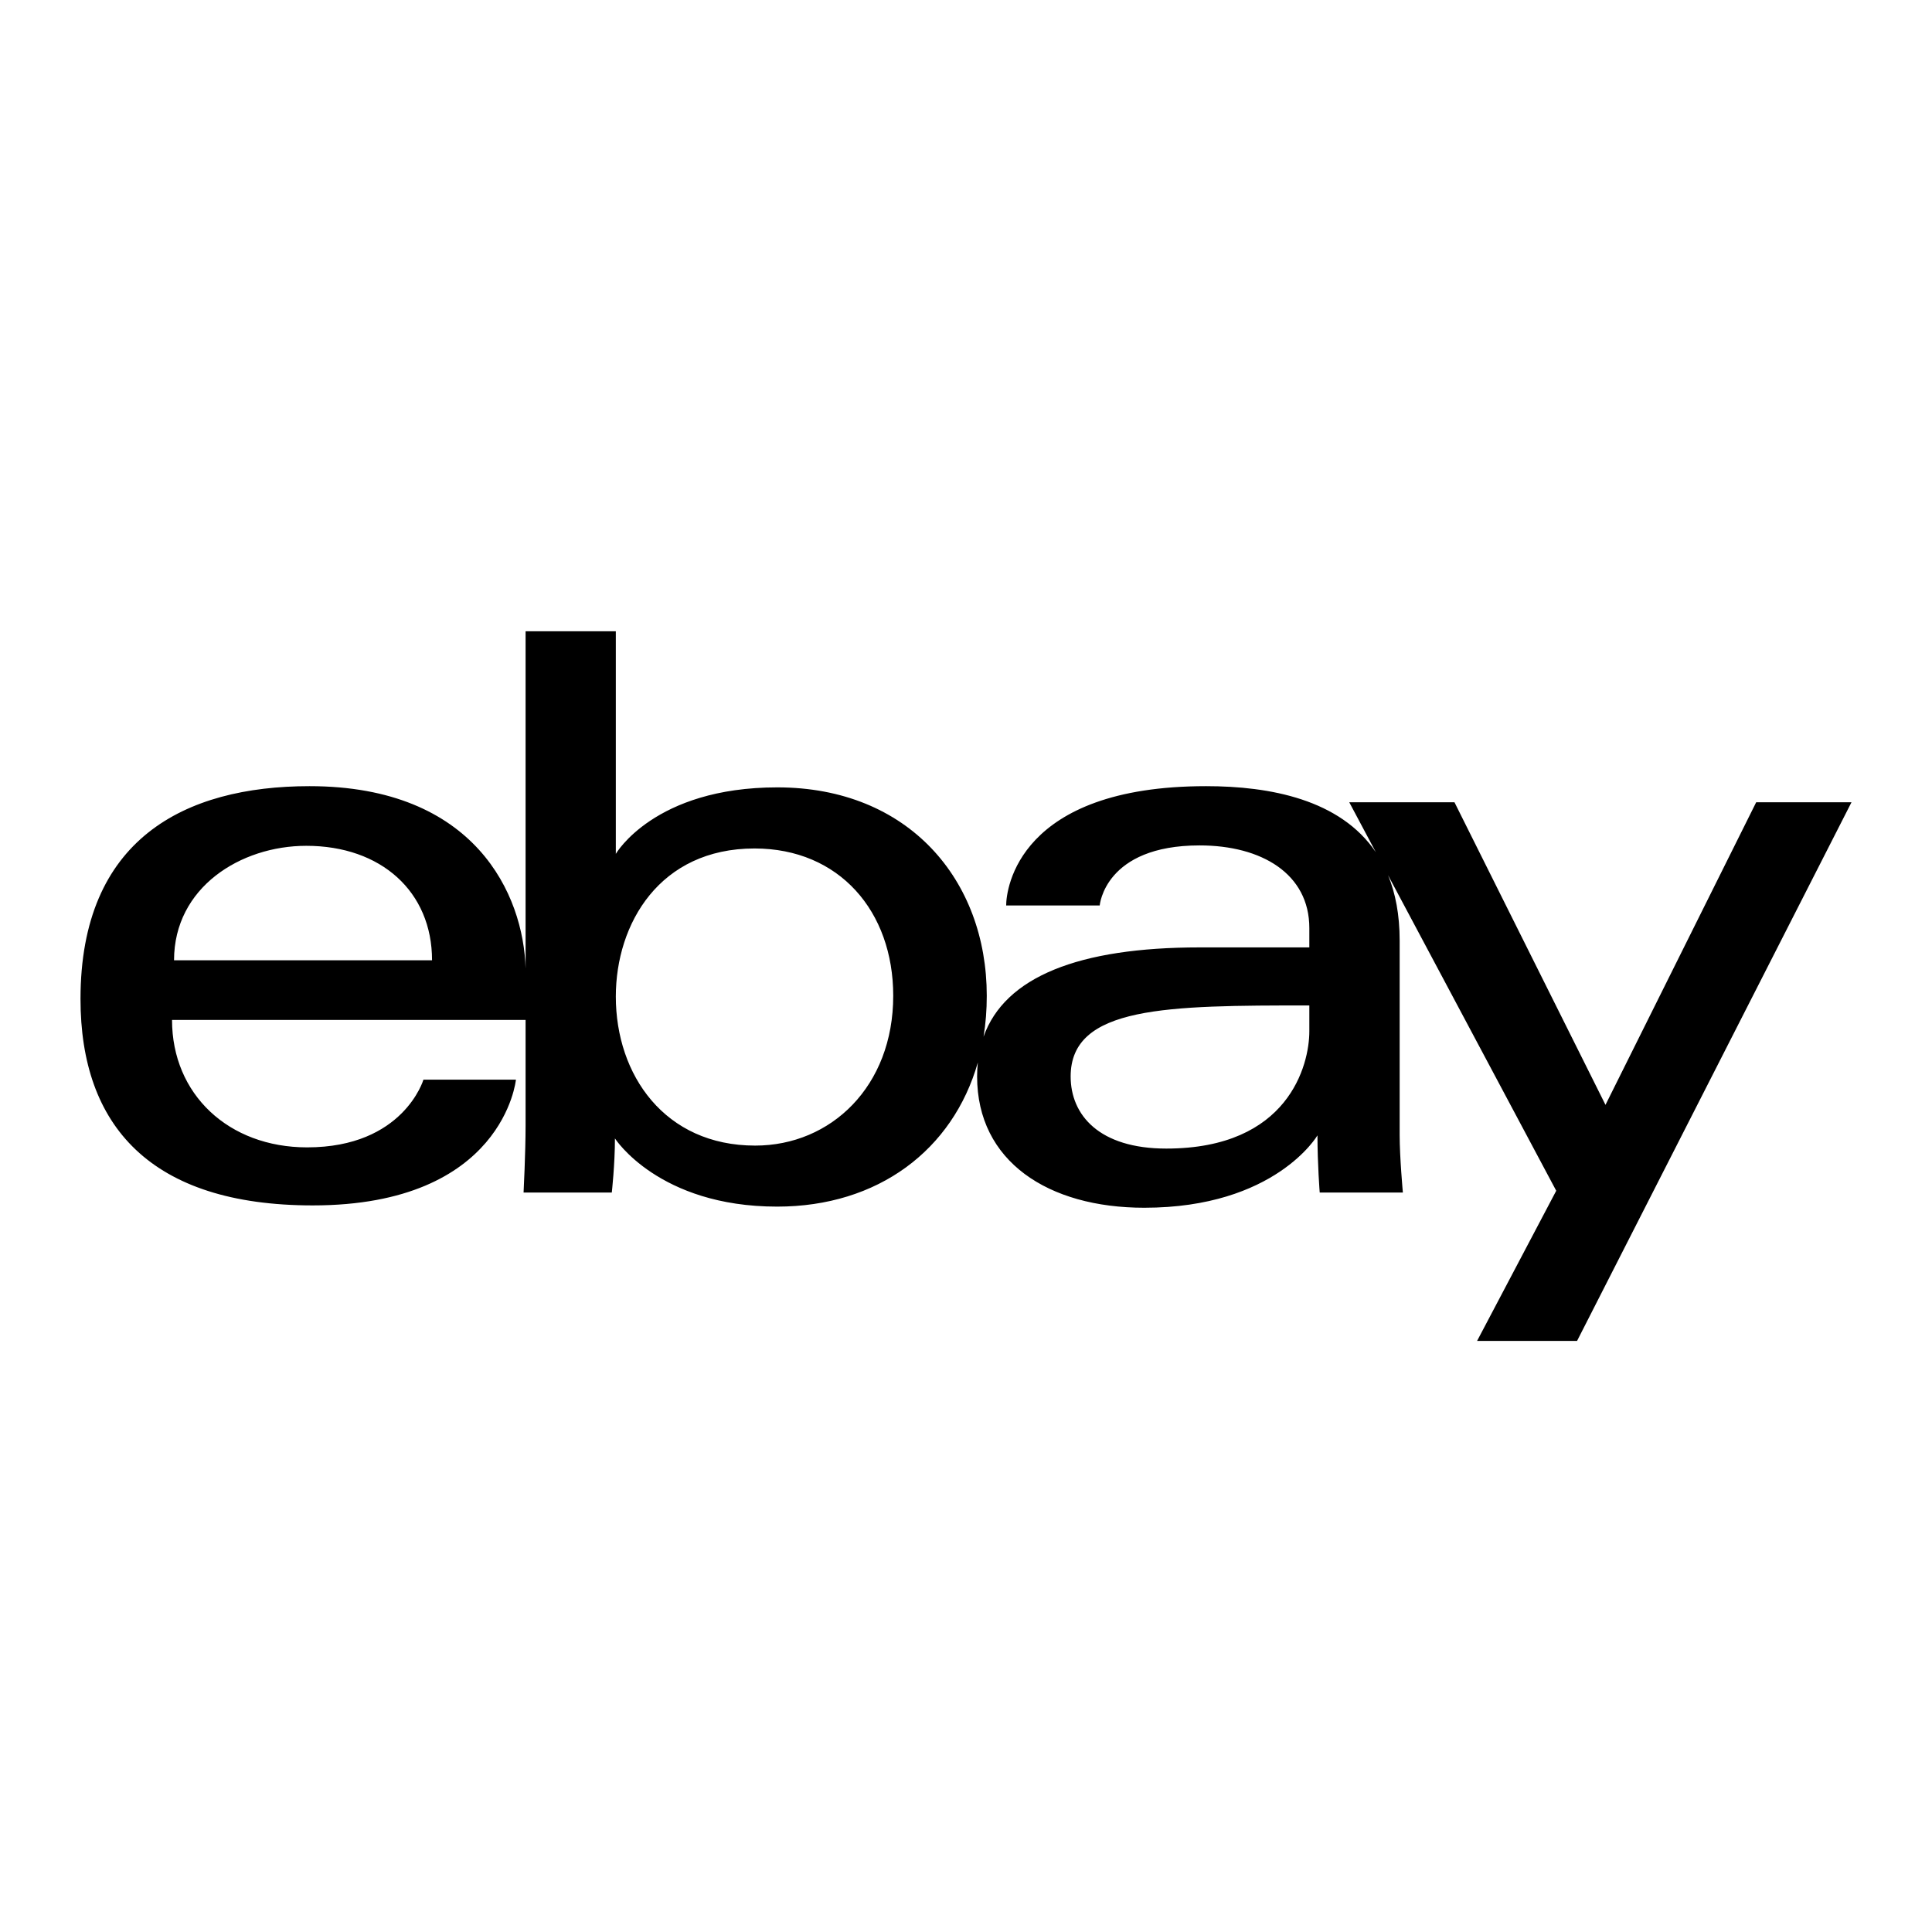 ﻿<svg xmlns="http://www.w3.org/2000/svg" width="24" height="24" viewBox="0 0 24 24"><path d="M 3.805,10.507C 2.989,10.507 2.162,11.024 2.162,11.929L 5.367,11.929C 5.367,11.076 4.734,10.507 3.805,10.507 Z M 3.845,9.766C 5.905,9.766 6.504,11.117 6.529,12.031L 6.529,7.842L 7.65,7.842L 7.65,10.607C 7.65,10.607 8.126,9.781 9.656,9.781C 11.29,9.781 12.258,10.935 12.258,12.37C 12.258,12.546 12.245,12.715 12.218,12.878C 12.482,12.136 13.397,11.769 14.902,11.769L 16.265,11.769L 16.265,11.529C 16.265,10.853 15.67,10.502 14.902,10.502C 13.721,10.502 13.661,11.248 13.661,11.248L 12.499,11.248C 12.499,11.044 12.648,9.766 14.983,9.766C 15.778,9.766 16.648,9.932 17.091,10.586L 16.761,9.966L 18.068,9.966L 19.944,13.725L 21.816,9.966L 23,9.966L 19.591,16.657L 18.349,16.657L 19.332,14.792L 17.243,10.872C 17.335,11.096 17.387,11.364 17.387,11.683L 17.387,14.098C 17.387,14.377 17.427,14.814 17.427,14.814L 16.394,14.814C 16.394,14.814 16.366,14.462 16.366,14.104C 16.366,14.104 15.842,15.003 14.215,15.003C 13.021,15.003 12.138,14.428 12.138,13.372C 12.138,13.312 12.141,13.255 12.147,13.199C 11.837,14.285 10.908,14.989 9.654,14.989C 8.181,14.989 7.639,14.142 7.639,14.142C 7.639,14.463 7.6,14.814 7.6,14.814L 6.504,14.814C 6.504,14.814 6.529,14.325 6.529,13.977L 6.529,12.67L 2.137,12.67C 2.137,13.594 2.839,14.253 3.815,14.253C 5.013,14.253 5.26,13.412 5.26,13.412L 6.409,13.412C 6.409,13.412 6.257,14.974 3.885,14.974C 1.87,14.974 1,13.984 1,12.41C 1,10.424 2.293,9.766 3.845,9.766 Z M 9.373,10.54C 8.195,10.54 7.65,11.473 7.65,12.38C 7.65,13.353 8.257,14.231 9.381,14.231C 10.323,14.231 11.096,13.495 11.096,12.37C 11.096,11.321 10.426,10.54 9.373,10.54 Z M 16.265,12.49C 14.501,12.49 13.3,12.496 13.3,13.372C 13.3,13.853 13.656,14.268 14.488,14.268C 16.007,14.268 16.265,13.229 16.265,12.811L 16.265,12.49 Z "/></svg>

